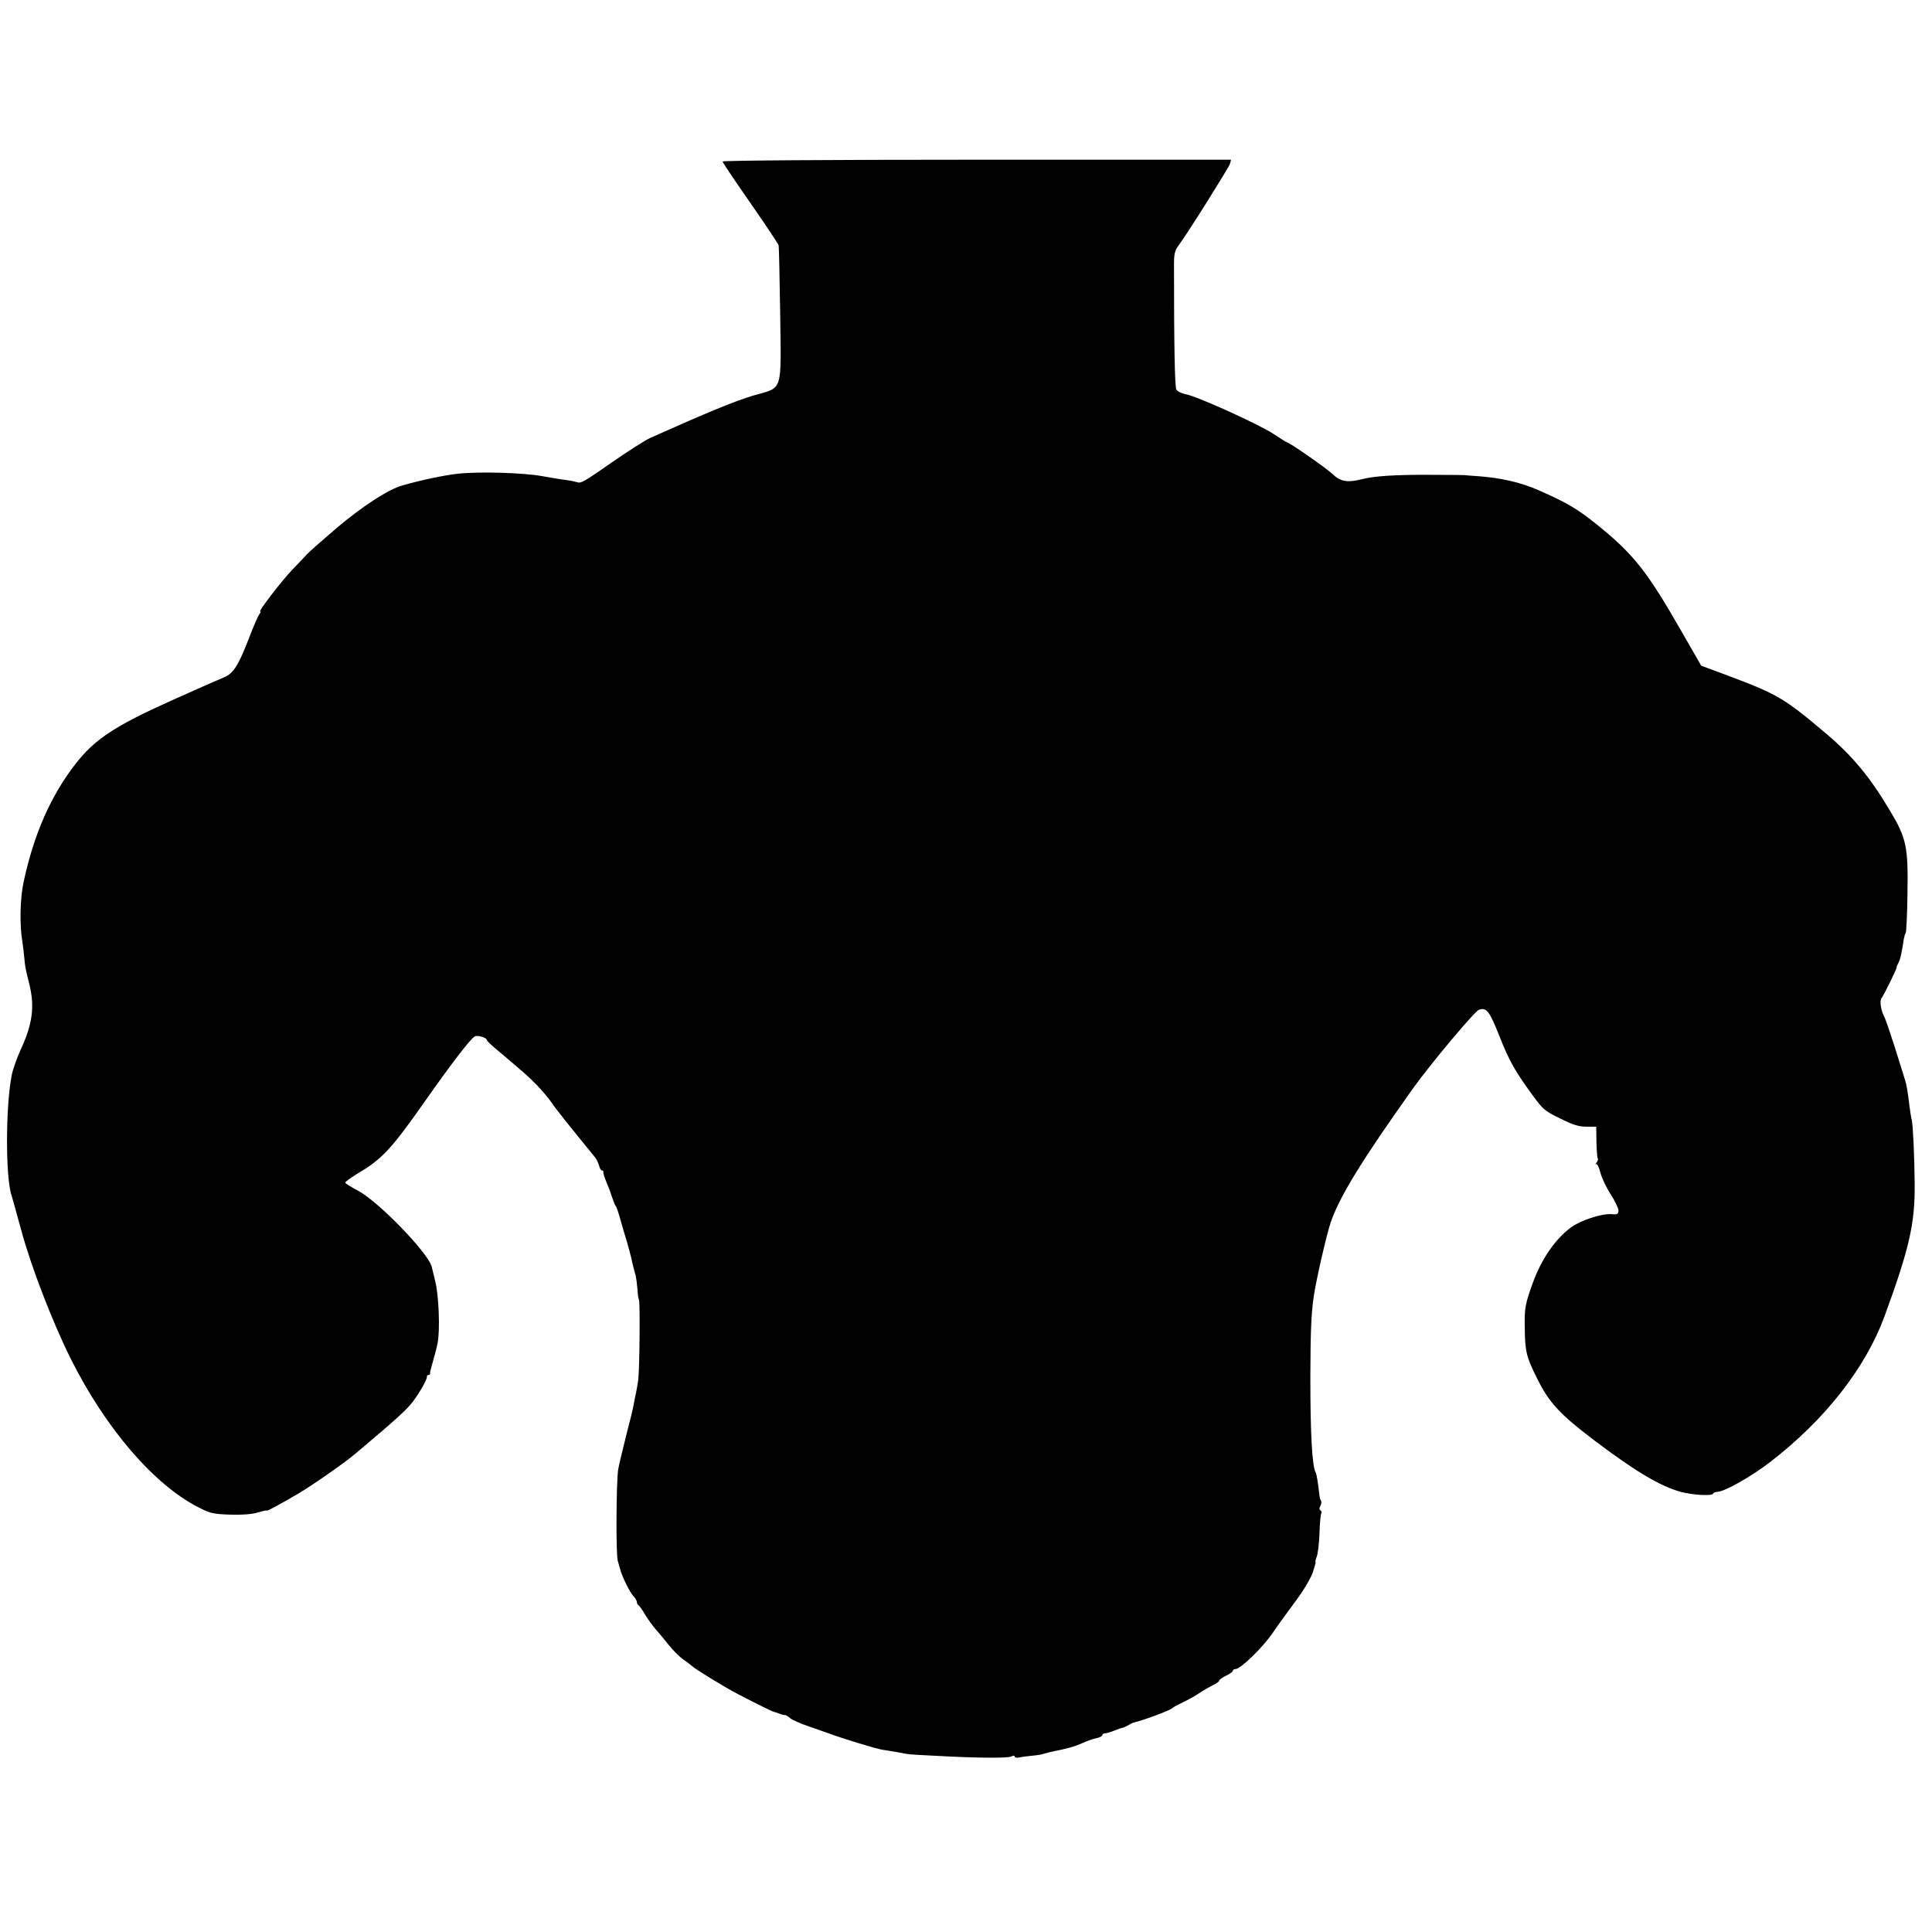 <?xml version="1.0" standalone="no"?>
<!DOCTYPE svg PUBLIC "-//W3C//DTD SVG 20010904//EN"
 "http://www.w3.org/TR/2001/REC-SVG-20010904/DTD/svg10.dtd">
<svg version="1.0" xmlns="http://www.w3.org/2000/svg"
 width="992pt" height="992pt" viewBox="0 0 992 992"
 preserveAspectRatio="xMidYMid meet">
<g transform="translate(0,992) scale(0.1,-0.1)"
fill="#000000" stroke="none">
<path d="M3710 9091 c0 -5 64 -100 142 -212 78 -112 144 -211 146 -219 2 -8 5
-168 8 -355 5 -406 16 -372 -138 -416 -92 -27 -242 -89 -528 -217 -25 -11
-108 -64 -185 -117 -167 -116 -171 -118 -195 -110 -10 3 -34 8 -52 10 -18 2
-73 11 -123 20 -98 18 -329 25 -439 12 -65 -7 -193 -34 -281 -60 -72 -20 -208
-109 -340 -221 -71 -61 -138 -120 -148 -131 -10 -11 -44 -47 -76 -80 -58 -61
-176 -215 -165 -215 4 0 2 -6 -4 -13 -6 -7 -30 -62 -53 -122 -54 -140 -80
-182 -127 -202 -20 -8 -143 -62 -272 -120 -291 -131 -394 -199 -492 -325 -127
-163 -215 -363 -267 -608 -18 -84 -21 -219 -6 -306 3 -22 8 -59 10 -84 4 -46
5 -50 26 -135 28 -114 16 -205 -46 -337 -19 -43 -40 -101 -45 -130 -32 -164
-32 -529 0 -618 4 -14 27 -95 50 -180 50 -185 162 -475 255 -660 178 -355 426
-644 655 -760 58 -30 75 -34 161 -37 62 -2 113 2 143 11 25 8 46 12 46 10 0
-5 73 35 160 86 73 43 241 160 296 207 214 180 265 227 296 269 40 55 73 115
70 127 -1 4 3 7 8 7 5 0 9 3 8 8 -1 4 6 32 15 62 9 30 20 73 24 95 13 65 6
245 -12 315 -9 36 -17 70 -18 75 -18 72 -276 338 -380 392 -34 18 -63 36 -64
40 -2 5 30 27 69 51 120 71 170 125 343 372 130 185 231 317 252 328 15 9 63
-6 63 -19 0 -4 30 -32 68 -63 124 -105 143 -121 189 -168 25 -26 60 -67 77
-92 25 -37 92 -120 221 -278 8 -10 17 -29 21 -43 3 -14 10 -25 15 -25 5 0 8
-3 7 -8 -1 -7 5 -27 22 -67 5 -11 15 -38 22 -60 7 -22 15 -42 18 -45 3 -3 12
-25 19 -50 7 -25 19 -65 26 -90 17 -54 37 -127 42 -155 5 -21 5 -23 17 -65 3
-14 7 -45 9 -70 1 -25 5 -49 8 -55 6 -12 3 -354 -4 -410 -3 -22 -8 -51 -11
-65 -3 -14 -9 -41 -12 -60 -3 -19 -21 -93 -40 -165 -18 -71 -36 -148 -40 -170
-10 -70 -12 -437 -2 -469 5 -17 11 -38 13 -46 8 -32 48 -115 66 -134 11 -11
19 -25 19 -32 0 -7 4 -14 8 -16 4 -2 20 -23 34 -48 15 -25 40 -59 55 -76 15
-17 46 -54 68 -82 22 -27 55 -60 74 -73 19 -13 39 -29 45 -34 18 -17 165 -107
236 -144 88 -46 179 -91 185 -91 2 0 14 -4 27 -9 13 -5 26 -8 29 -7 4 0 15 -6
25 -15 11 -10 55 -29 99 -44 44 -15 89 -31 100 -35 57 -22 245 -80 275 -84 19
-3 58 -9 85 -14 57 -11 46 -10 185 -17 210 -12 375 -13 392 -4 12 6 18 6 18 0
0 -5 10 -8 23 -5 12 3 41 7 65 9 23 2 51 6 61 10 11 3 28 8 38 10 80 16 124
28 158 44 22 10 55 22 73 26 17 3 32 11 32 16 0 5 6 9 14 9 7 0 30 7 50 15 20
8 37 14 38 13 2 -1 14 5 28 12 14 8 27 15 30 15 57 14 191 64 200 75 3 4 28
17 55 30 28 13 66 35 85 48 19 13 49 30 67 39 18 8 33 19 33 24 0 4 16 16 35
25 19 9 35 20 35 25 0 5 6 9 13 9 27 0 140 110 192 186 22 33 73 103 113 157
43 57 81 121 92 152 10 30 17 55 15 55 -3 0 0 12 6 28 6 15 12 68 14 119 1 50
6 96 9 102 4 5 2 12 -4 16 -7 4 -7 12 0 24 5 10 6 21 3 25 -3 3 -8 18 -9 33
-6 57 -14 104 -18 111 -19 31 -28 199 -28 492 1 234 4 318 17 410 10 76 67
325 88 385 46 133 160 318 421 685 86 121 318 398 339 405 40 14 54 -4 109
-143 45 -112 71 -160 138 -255 83 -116 84 -117 169 -159 68 -34 97 -43 137
-43 l50 0 1 -78 c1 -44 4 -81 7 -85 3 -3 0 -12 -6 -21 -7 -9 -8 -13 -3 -8 5 4
15 -15 22 -43 7 -28 31 -78 53 -112 22 -34 40 -72 40 -83 0 -19 -5 -22 -37
-19 -52 3 -160 -33 -208 -69 -81 -61 -150 -162 -194 -282 -40 -110 -44 -133
-42 -230 1 -123 8 -152 62 -260 62 -126 116 -185 294 -320 209 -158 339 -236
445 -265 58 -16 158 -22 165 -10 3 6 13 10 22 10 36 0 175 78 273 154 280 216
488 481 586 747 127 347 157 476 155 681 -1 142 -9 304 -15 328 -3 8 -7 38
-11 65 -9 79 -16 118 -25 145 -4 14 -27 86 -50 160 -24 74 -48 147 -56 161
-17 34 -24 81 -13 94 11 14 80 154 77 157 -1 2 3 12 9 23 10 18 19 59 28 122
2 12 6 27 10 33 3 5 8 97 9 203 4 238 -5 283 -89 423 -103 174 -192 281 -327
396 -217 183 -248 202 -503 298 l-140 52 -100 174 c-179 313 -248 400 -441
555 -101 80 -149 108 -294 172 -91 40 -195 64 -310 72 -36 2 -65 5 -65 5 0 1
-81 2 -180 2 -181 1 -290 -6 -355 -23 -71 -18 -108 -12 -148 27 -31 30 -224
164 -236 164 -2 0 -31 18 -64 40 -72 49 -401 198 -455 206 -21 4 -42 15 -47
24 -8 15 -12 220 -12 642 0 55 4 72 25 100 43 57 254 394 262 416 l6 22 -1305
0 c-746 0 -1306 -4 -1306 -9z"/>
</g>
</svg>
